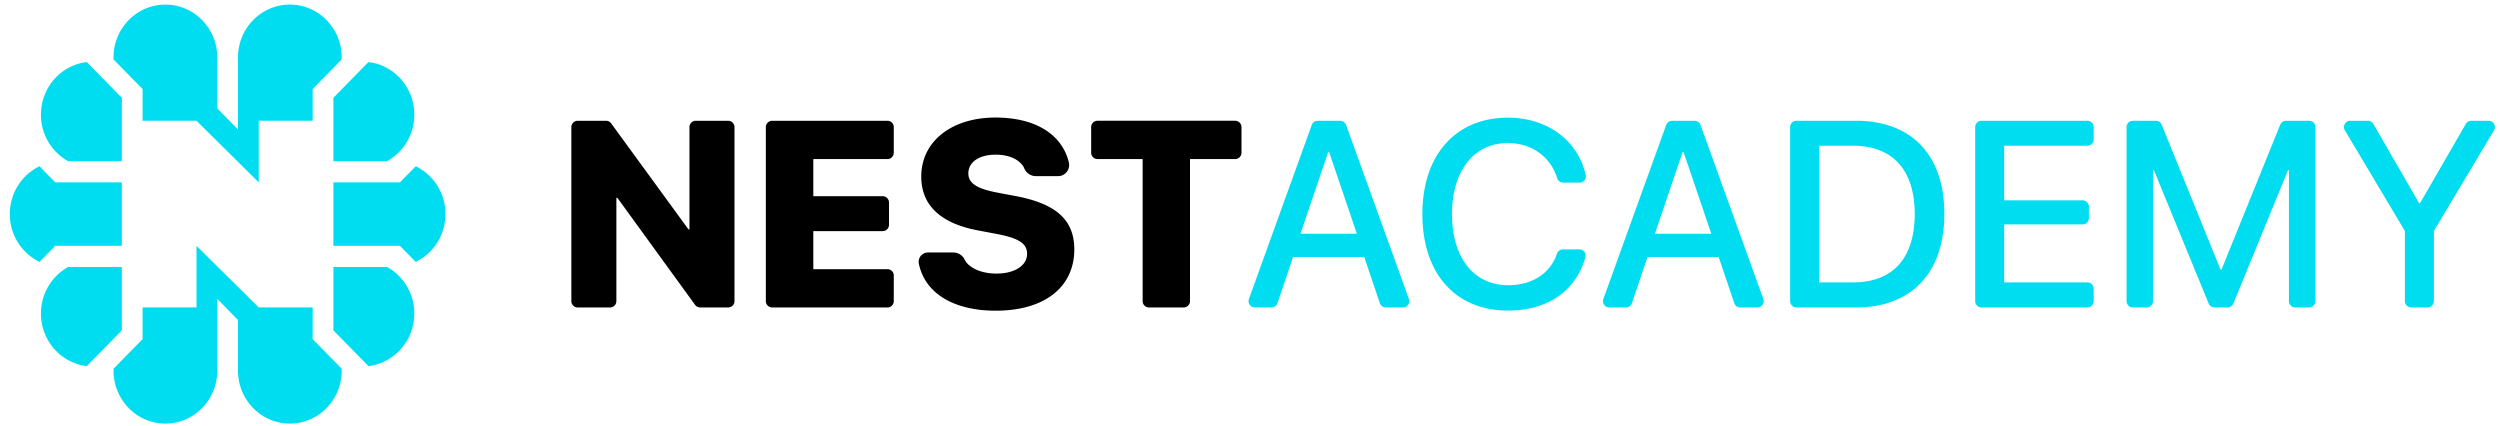 <svg xmlns="http://www.w3.org/2000/svg" width="229" height="39" viewBox="0 0 229 39">
    <g fill="none" fill-rule="evenodd">
        <path fill="#00DCF0" d="M126.395 27.77l-1.43-4.228h-6.518l-1.43 4.228a.58.58 0 0 1-.55.394h-1.52a.58.58 0 0 1-.545-.777l5.755-15.94a.58.58 0 0 1 .546-.384h2.053a.58.58 0 0 1 .546.383l5.755 15.941a.58.58 0 0 1-.545.777h-1.568a.58.58 0 0 1-.549-.394zm-4.725-13.863l-2.548 7.502h5.167l-2.548-7.502h-.07zm16.453 14.541c-4.8 0-7.833-3.39-7.833-8.84 0-5.416 3.057-8.829 7.833-8.829 3.62 0 6.413 2.08 7.131 5.262a.563.563 0 0 1-.549.687h-1.518a.58.58 0 0 1-.556-.416 4.055 4.055 0 0 0-.087-.268c-.674-1.802-2.35-2.942-4.421-2.942-3.105 0-5.12 2.547-5.12 6.506 0 3.993 1.991 6.517 5.131 6.517 2.102 0 3.669-.95 4.375-2.59.032-.077.07-.176.11-.298a.58.58 0 0 1 .55-.394h1.514a.56.56 0 0 1 .54.71c-.864 3.098-3.438 4.895-7.1 4.895zm20.739-.678l-1.431-4.228h-6.518l-1.43 4.228a.58.58 0 0 1-.55.394h-1.52a.58.58 0 0 1-.545-.777l5.756-15.94a.58.58 0 0 1 .545-.384h2.053a.58.58 0 0 1 .546.383l5.755 15.941a.58.58 0 0 1-.545.777h-1.567a.58.58 0 0 1-.55-.394zm-4.726-13.863l-2.547 7.502h5.166l-2.548-7.502h-.07zm10.42-2.844h5.452c5.084 0 8.094 3.129 8.094 8.52 0 5.405-2.999 8.58-8.094 8.58h-5.452a.58.58 0 0 1-.58-.58v-15.94c0-.32.26-.58.58-.58zm2.075 2.288v12.514h3.128c3.626 0 5.629-2.216 5.629-6.257 0-4.03-2.015-6.257-5.629-6.257h-3.128zm25.15 13.093v1.14c0 .32-.26.58-.58.58h-9.695a.58.58 0 0 1-.58-.58V11.643c0-.32.26-.58.58-.58h9.695c.32 0 .58.26.58.58v1.128c0 .32-.26.58-.58.58h-7.62v5h7.182c.32 0 .58.26.58.58v1.045c0 .32-.26.58-.58.58h-7.182v5.309h7.62c.32 0 .58.26.58.58zm19.736 1.72h-1.27a.58.58 0 0 1-.58-.58V15.578h-.083l-5.007 12.226a.58.58 0 0 1-.537.36h-1.19a.58.58 0 0 1-.535-.36l-5.02-12.226h-.082v12.006c0 .32-.26.58-.58.58h-1.258a.58.58 0 0 1-.58-.58V11.643c0-.32.26-.58.58-.58h2.1a.58.58 0 0 1 .536.362l5.387 13.266h.095l5.376-13.266a.58.58 0 0 1 .537-.362h2.11c.32 0 .58.26.58.58v15.94c0 .321-.26.58-.58.58zm10.847 0h-1.495a.58.58 0 0 1-.58-.58V21.16l-5.497-9.22a.58.58 0 0 1 .498-.877h1.607a.58.58 0 0 1 .502.29l4.194 7.26h.083l4.193-7.26a.58.58 0 0 1 .502-.29h1.583a.58.58 0 0 1 .497.877l-5.507 9.22v6.424c0 .32-.26.58-.58.58z"/>
        <path fill="#000" d="M55.88 28.164h-2.964a.58.58 0 0 1-.58-.58V11.643c0-.32.26-.58.58-.58h2.597a.58.58 0 0 1 .469.238l7.078 9.705h.095v-9.363c0-.32.26-.58.58-.58h2.964c.32 0 .58.26.58.58v15.94c0 .321-.26.58-.58.58h-2.561a.58.58 0 0 1-.47-.239l-7.113-9.798h-.095v9.458c0 .32-.26.58-.58.58zm25.99-2.929v2.349c0 .32-.259.58-.579.58h-10.56a.58.58 0 0 1-.58-.58V11.643c0-.32.26-.58.58-.58h10.56c.32 0 .58.26.58.58v2.348c0 .32-.26.58-.58.58H74.5v3.401h6.353c.32 0 .58.26.58.58v2.04c0 .32-.26.58-.58.58H74.5v3.484h6.791c.32 0 .58.26.58.58zm3.137-2.108h2.313c.435 0 .834.244 1.032.63.081.16.165.284.25.374.568.597 1.543.928 2.682.928 1.695 0 2.797-.759 2.797-1.802 0-.948-.735-1.433-2.761-1.824l-1.754-.332c-3.413-.64-5.179-2.311-5.179-4.918 0-3.295 2.856-5.416 6.79-5.416 3.72 0 6.118 1.577 6.73 4.11a1.02 1.02 0 0 1-.99 1.258h-2.023c-.468 0-.89-.28-1.07-.712a1.186 1.186 0 0 0-.11-.21c-.454-.667-1.371-1.045-2.501-1.045-1.576 0-2.512.711-2.512 1.719 0 .9.782 1.398 2.642 1.753l1.754.332c3.65.7 5.309 2.18 5.309 4.87 0 3.437-2.69 5.618-7.205 5.618-3.81 0-6.466-1.569-7.033-4.301a.857.857 0 0 1 .84-1.032zm23.418 5.037h-3.178a.58.58 0 0 1-.58-.58V14.57h-4.136a.58.58 0 0 1-.58-.58v-2.348c0-.32.26-.58.58-.58h12.61c.32 0 .58.26.58.58v2.348c0 .32-.26.58-.58.58h-4.137v13.013c0 .32-.26.58-.58.58z"/>
        <path fill="#00DCF0" d="M23.7 11.06v5.642L18 11.06h-4.94V8.155l-2.657-2.708a5.032 5.032 0 0 1-.003-.181C10.4 2.59 12.527.42 15.15.42s4.75 2.17 4.75 4.846v4.657l1.9 1.936V5.266C21.8 2.59 23.927.42 26.55.42s4.75 2.17 4.75 4.846l-.003.18-2.657 2.709v2.905H23.7zm12.938 5.642l1.444-1.473A4.854 4.854 0 0 1 40.8 19.61a4.854 4.854 0 0 1-2.718 4.381l-1.444-1.473H30.54v-5.816h6.098zm-6.098 7.754h4.918a4.86 4.86 0 0 1 2.492 4.264c0 2.487-1.836 4.536-4.2 4.814l-3.21-3.272v-5.806zm-1.9 6.61l2.657 2.707c.002.06.003.12.003.181 0 2.676-2.127 4.846-4.75 4.846s-4.75-2.17-4.75-4.846v-4.645l-1.9-1.939v6.584c0 2.676-2.127 4.846-4.75 4.846s-4.75-2.17-4.75-4.846l.003-.18 2.657-2.709V28.16H18v-5.642l5.7 5.642h4.94v2.905zm1.9-16.302V8.958l3.21-3.272c2.364.278 4.2 2.327 4.2 4.814a4.86 4.86 0 0 1-2.492 4.264H30.54zM5.062 22.518L3.618 23.99A4.854 4.854 0 0 1 .9 19.61a4.854 4.854 0 0 1 2.718-4.381l1.444 1.473h6.098v5.816H5.062zm1.18-7.754A4.86 4.86 0 0 1 3.75 10.5c0-2.487 1.836-4.536 4.2-4.814l3.21 3.272v5.806H6.242zm4.918 9.692v5.806l-3.21 3.272c-2.364-.278-4.2-2.327-4.2-4.814a4.86 4.86 0 0 1 2.492-4.264h4.918z"/>
    </g>
</svg>
